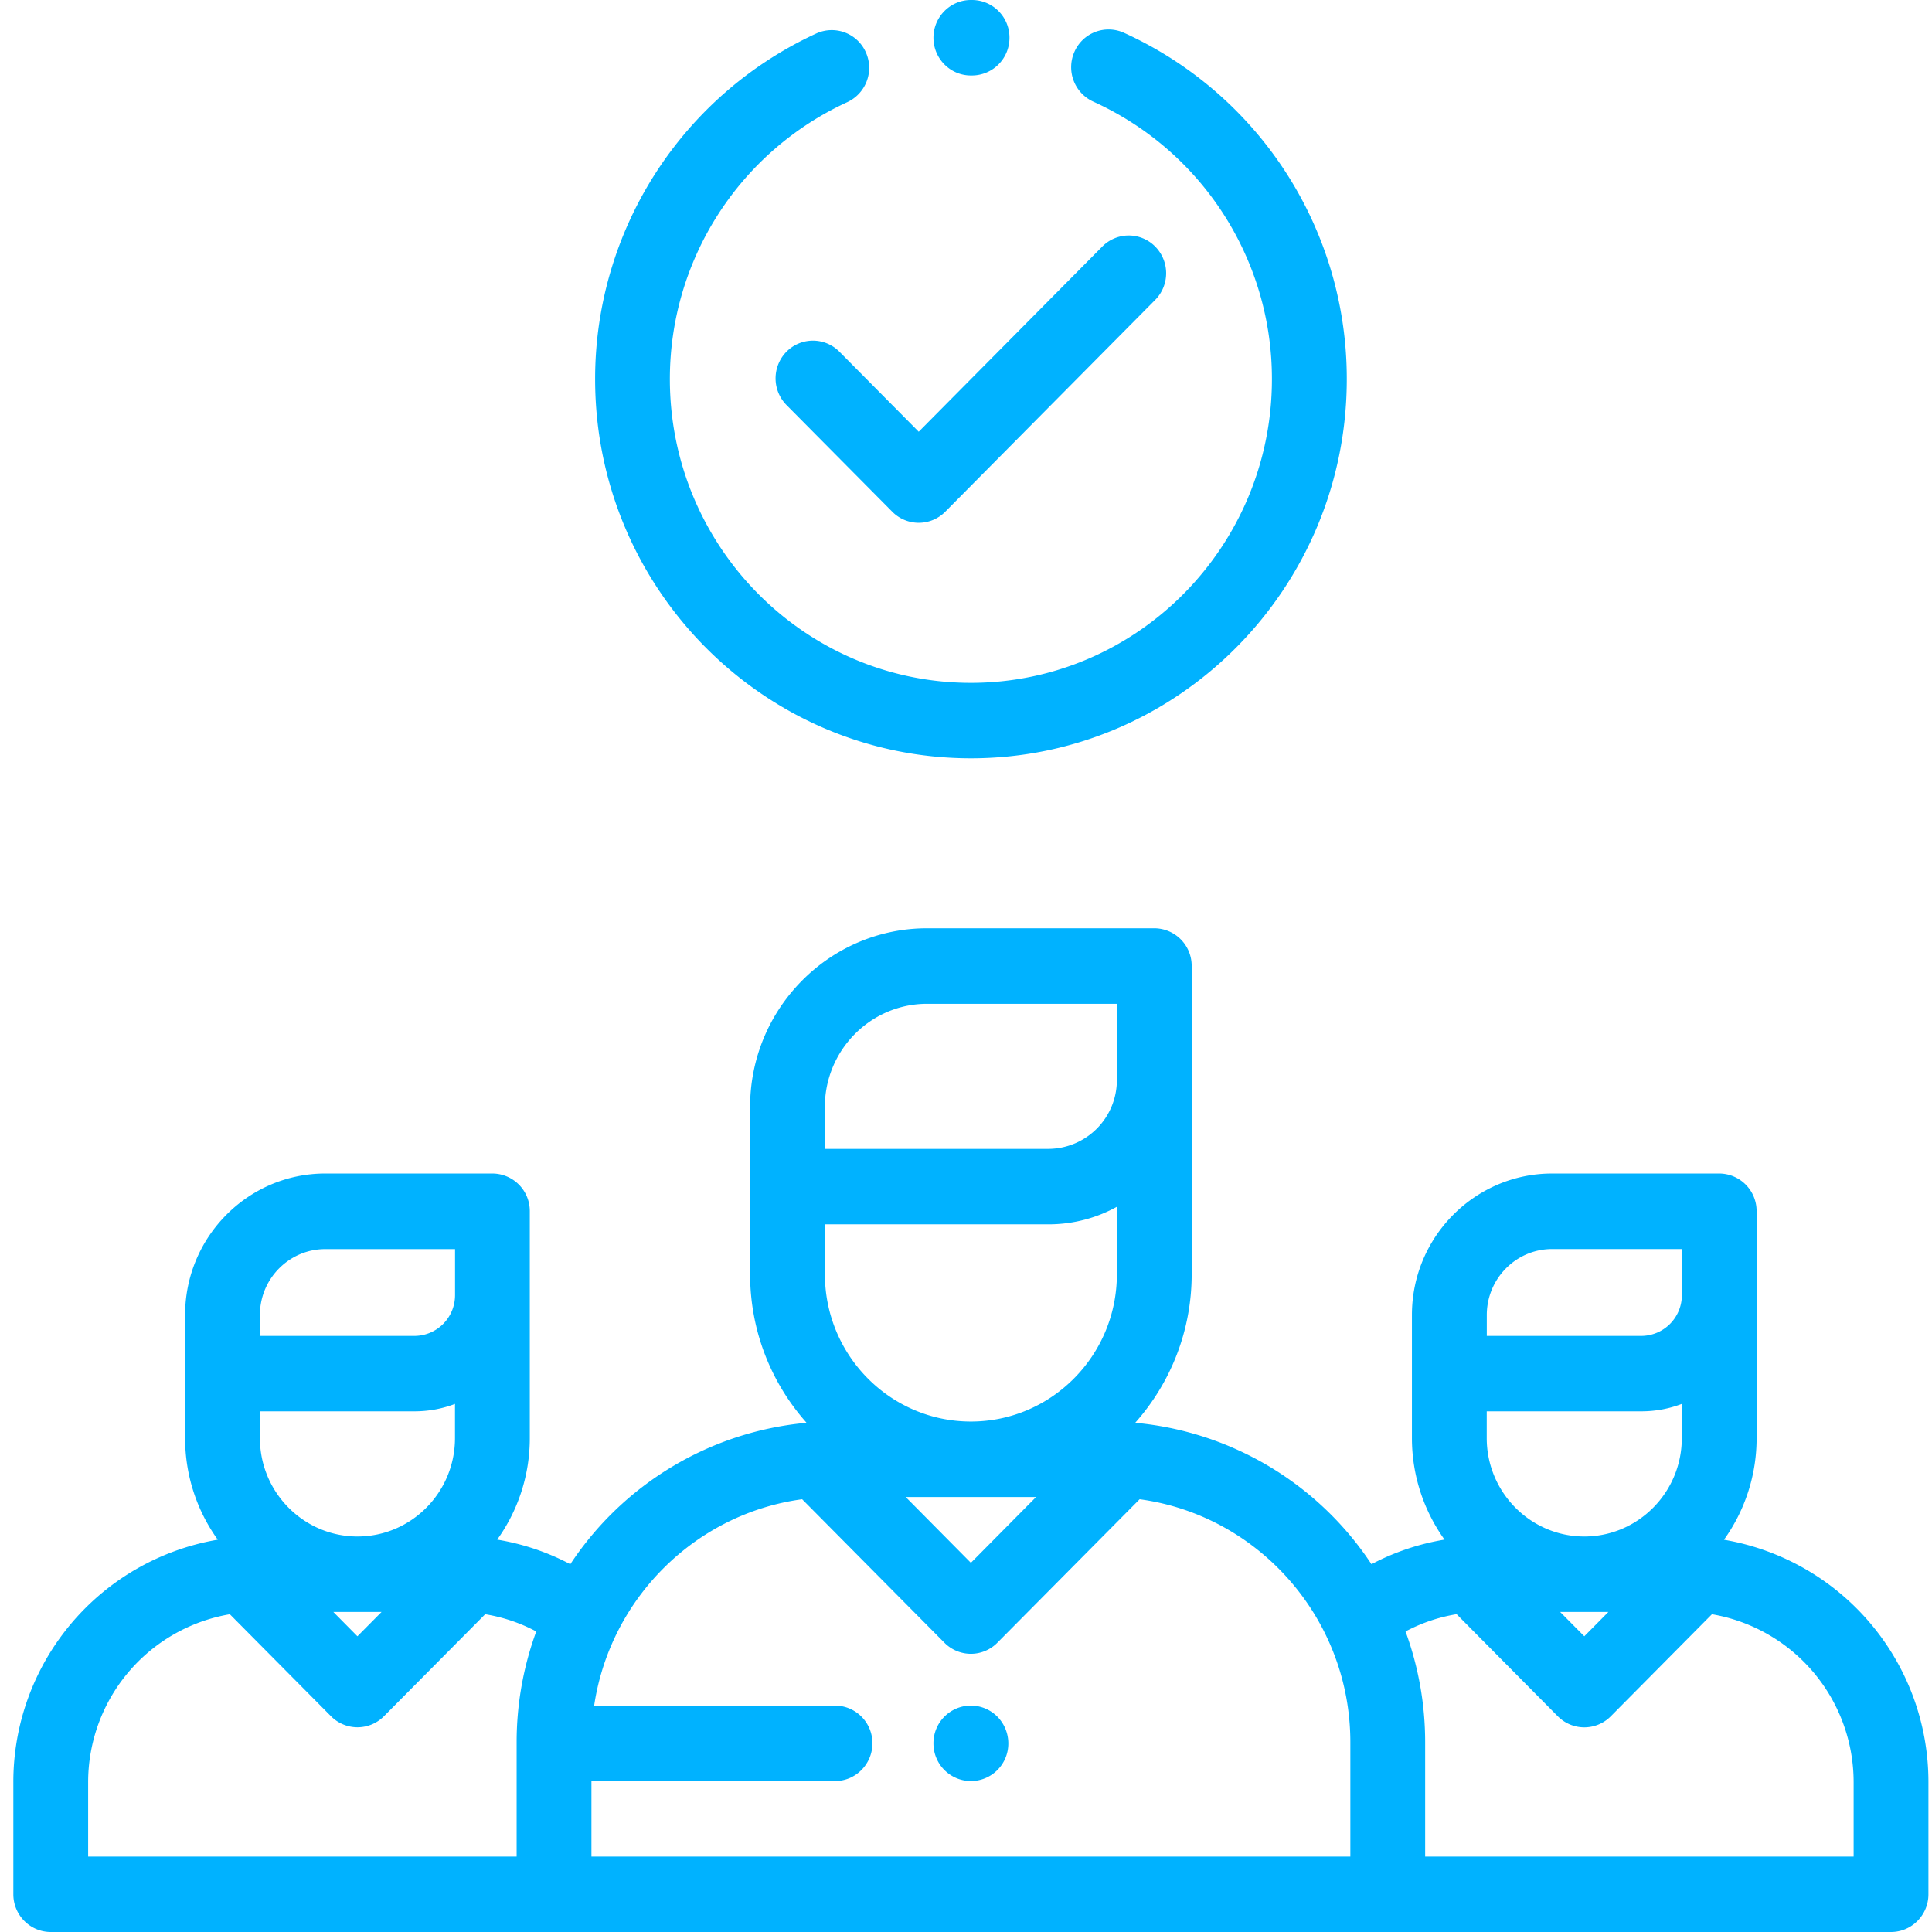 <svg width="32" height="32" fill="none" xmlns="http://www.w3.org/2000/svg"><path d="M28.555 25.502a2.88 2.88 0 00.54-1.684v-3.756a.622.622 0 00-.619-.625h-2.768c-1.28 0-2.322 1.051-2.322 2.342v2.04c0 .627.201 1.208.54 1.682-.423.07-.83.206-1.21.407a5.263 5.263 0 00-3.892-2.34l-.019-.005c.58-.653.933-1.515.933-2.459V16a.622.622 0 00-.62-.625h-3.762c-1.617 0-2.932 1.327-2.932 2.958v2.771c0 .944.353 1.806.933 2.459l-.02.005a5.263 5.263 0 00-3.891 2.34 3.97 3.97 0 00-1.211-.407 2.88 2.88 0 00.54-1.683v-3.756a.622.622 0 00-.619-.625H5.387c-1.28 0-2.321 1.051-2.321 2.342v2.04c0 .628.201 1.21.541 1.683a4.07 4.07 0 00-3.386 4.021v1.852c0 .345.278.625.62.625h30.48c.342 0 .62-.28.62-.625v-1.852a4.07 4.07 0 00-3.386-4.02zM4.305 21.78c0-.602.486-1.091 1.082-1.091h2.15v.76a.675.675 0 01-.671.678h-2.56v-.347zm0 1.596h2.56c.237 0 .463-.043.671-.123v.566c0 .899-.724 1.63-1.615 1.63s-1.616-.731-1.616-1.63v-.443zm2.015 3.323l-.4.403-.399-.403h.8zm2.237 2.16v1.892H1.46v-1.227a2.822 2.822 0 012.347-2.787l1.676 1.69a.617.617 0 00.876 0l1.677-1.69c.296.048.58.144.846.285a5.331 5.331 0 00-.325 1.837zm7.524-5.314c-1.333 0-2.418-1.094-2.418-2.44v-.826h3.702c.41 0 .797-.105 1.134-.291v1.117c0 1.346-1.084 2.44-2.418 2.44zm1.08 1.25l-1.08 1.09-1.08-1.09h2.16zm-3.499-6.46c0-.943.76-1.709 1.694-1.709h3.143v1.259a1.14 1.14 0 01-1.134 1.144h-3.702v-.695zm8.704 12.416H9.796V29.5h4.034c.342 0 .62-.28.62-.625a.622.622 0 00-.62-.625H9.841c.266-1.776 1.675-3.178 3.445-3.418l2.357 2.377a.615.615 0 00.876 0l2.357-2.377c1.967.266 3.49 1.97 3.49 4.026v1.892zm2.26-8.97c0-.603.485-1.093 1.082-1.093h2.149v.762a.675.675 0 01-.671.677h-2.56v-.347zm0 1.595h2.56c.236 0 .462-.043.67-.123v.566c0 .899-.724 1.63-1.615 1.63-.89 0-1.616-.731-1.616-1.63v-.443zm2.014 3.323l-.399.403-.4-.403h.8zm-3.035 4.052v-1.892a5.33 5.33 0 00-.325-1.837c.265-.141.55-.237.846-.286l1.677 1.692a.617.617 0 00.876 0l1.676-1.691a2.822 2.822 0 012.347 2.787v1.227h-7.097zM19.134 4.084a.616.616 0 00-.877 0l-3.04 3.067-1.314-1.326a.616.616 0 00-.876 0 .63.63 0 000 .884l1.752 1.767a.617.617 0 00.877 0l3.478-3.509a.629.629 0 000-.883z" fill="#00B2FF"/><path d="M18.614.542a.617.617 0 00-.818.316.627.627 0 00.314.826 5.04 5.04 0 012.957 4.596c0 2.773-2.236 5.03-4.986 5.03-2.749 0-4.986-2.257-4.986-5.03a5.045 5.045 0 012.936-4.587.627.627 0 00.31-.827.617.617 0 00-.82-.312A6.298 6.298 0 009.857 6.28c0 3.463 2.793 6.28 6.225 6.28 3.433 0 6.225-2.817 6.225-6.28A6.293 6.293 0 0018.614.542z" fill="#00B2FF"/><path d="M16.103 0h-.022c-.342 0-.62.28-.62.625s.278.625.62.625h.019a.623.623 0 00.62-.622.622.622 0 00-.617-.628zm.416 28.433a.621.621 0 00-.438-.183.622.622 0 00-.62.625.622.622 0 00.62.625.621.621 0 00.62-.625.632.632 0 00-.182-.442z" fill="#00B2FF"/></svg>